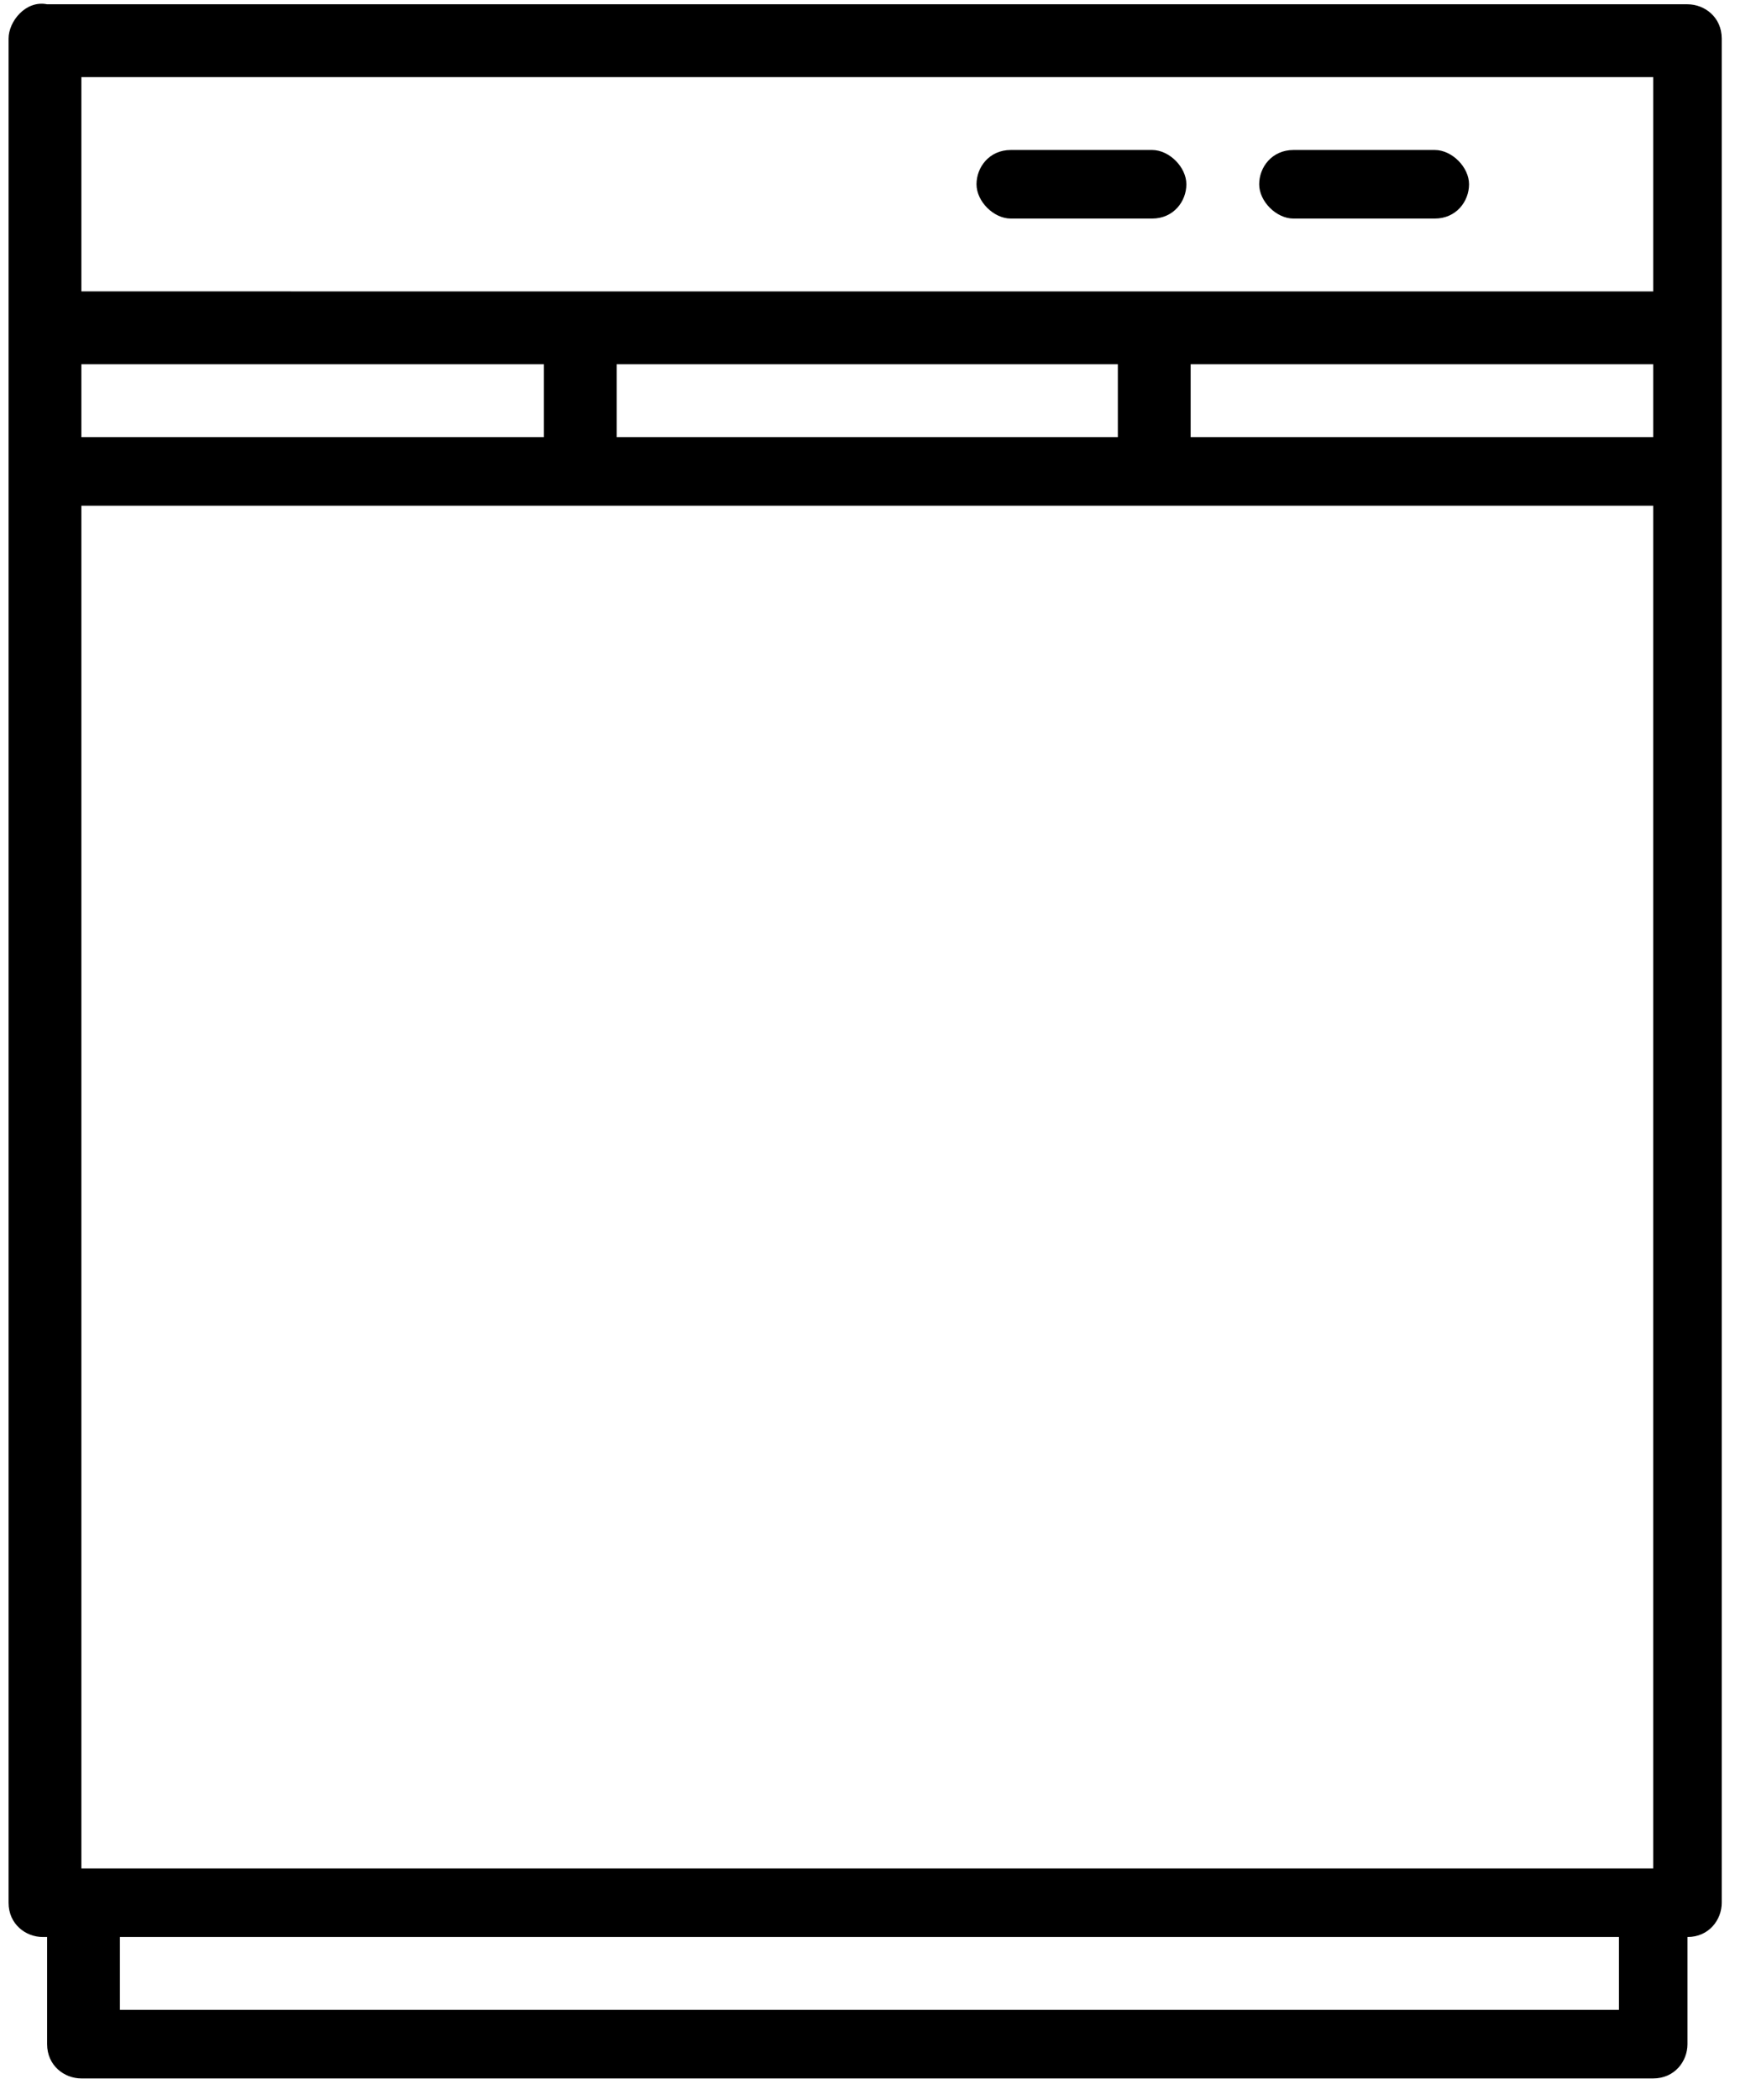 <?xml version="1.0" encoding="UTF-8"?>
<svg id="Calque_1" xmlns="http://www.w3.org/2000/svg" version="1.1" viewBox="0 0 41 49">
  <!-- Generator: Adobe Illustrator 29.3.1, SVG Export Plug-In . SVG Version: 2.1.0 Build 151)  -->
  <defs>
    <style>
      .st0 {
        fill-rule: evenodd;
      }
    </style>
  </defs>
  <path id="Vector" class="st0" d="M1.1,45.2v2.5c0,.5.4.8.8.8h36.7c.5,0,.8-.4.8-.8v-2.5c.5,0,.8-.4.8-.8V.9c0-.5-.4-.8-.8-.8H1.1C.6,0,.2.5.2.9v43.5c0,.5.4.8.8.8ZM37.8,45.2v1.7H2.8v-1.7h35ZM1.9,43.6h36.7V11.8H1.9v31.8ZM1.9,8.5v1.7h10.8v-1.7H1.9ZM14.4,8.5v1.7h11.7v-1.7h-11.7ZM27.8,8.5v1.7h10.8v-1.7h-10.8ZM1.9,6.8V1.8h36.7v5H1.9ZM23.6,5.1h3.3c.5,0,.8-.4.8-.8s-.4-.8-.8-.8h-3.3c-.5,0-.8.4-.8.8s.4.8.8.8ZM30.2,5.1h3.3c.5,0,.8-.4.8-.8s-.4-.8-.8-.8h-3.3c-.5,0-.8.4-.8.8s.4.8.8.8Z"/>
</svg>